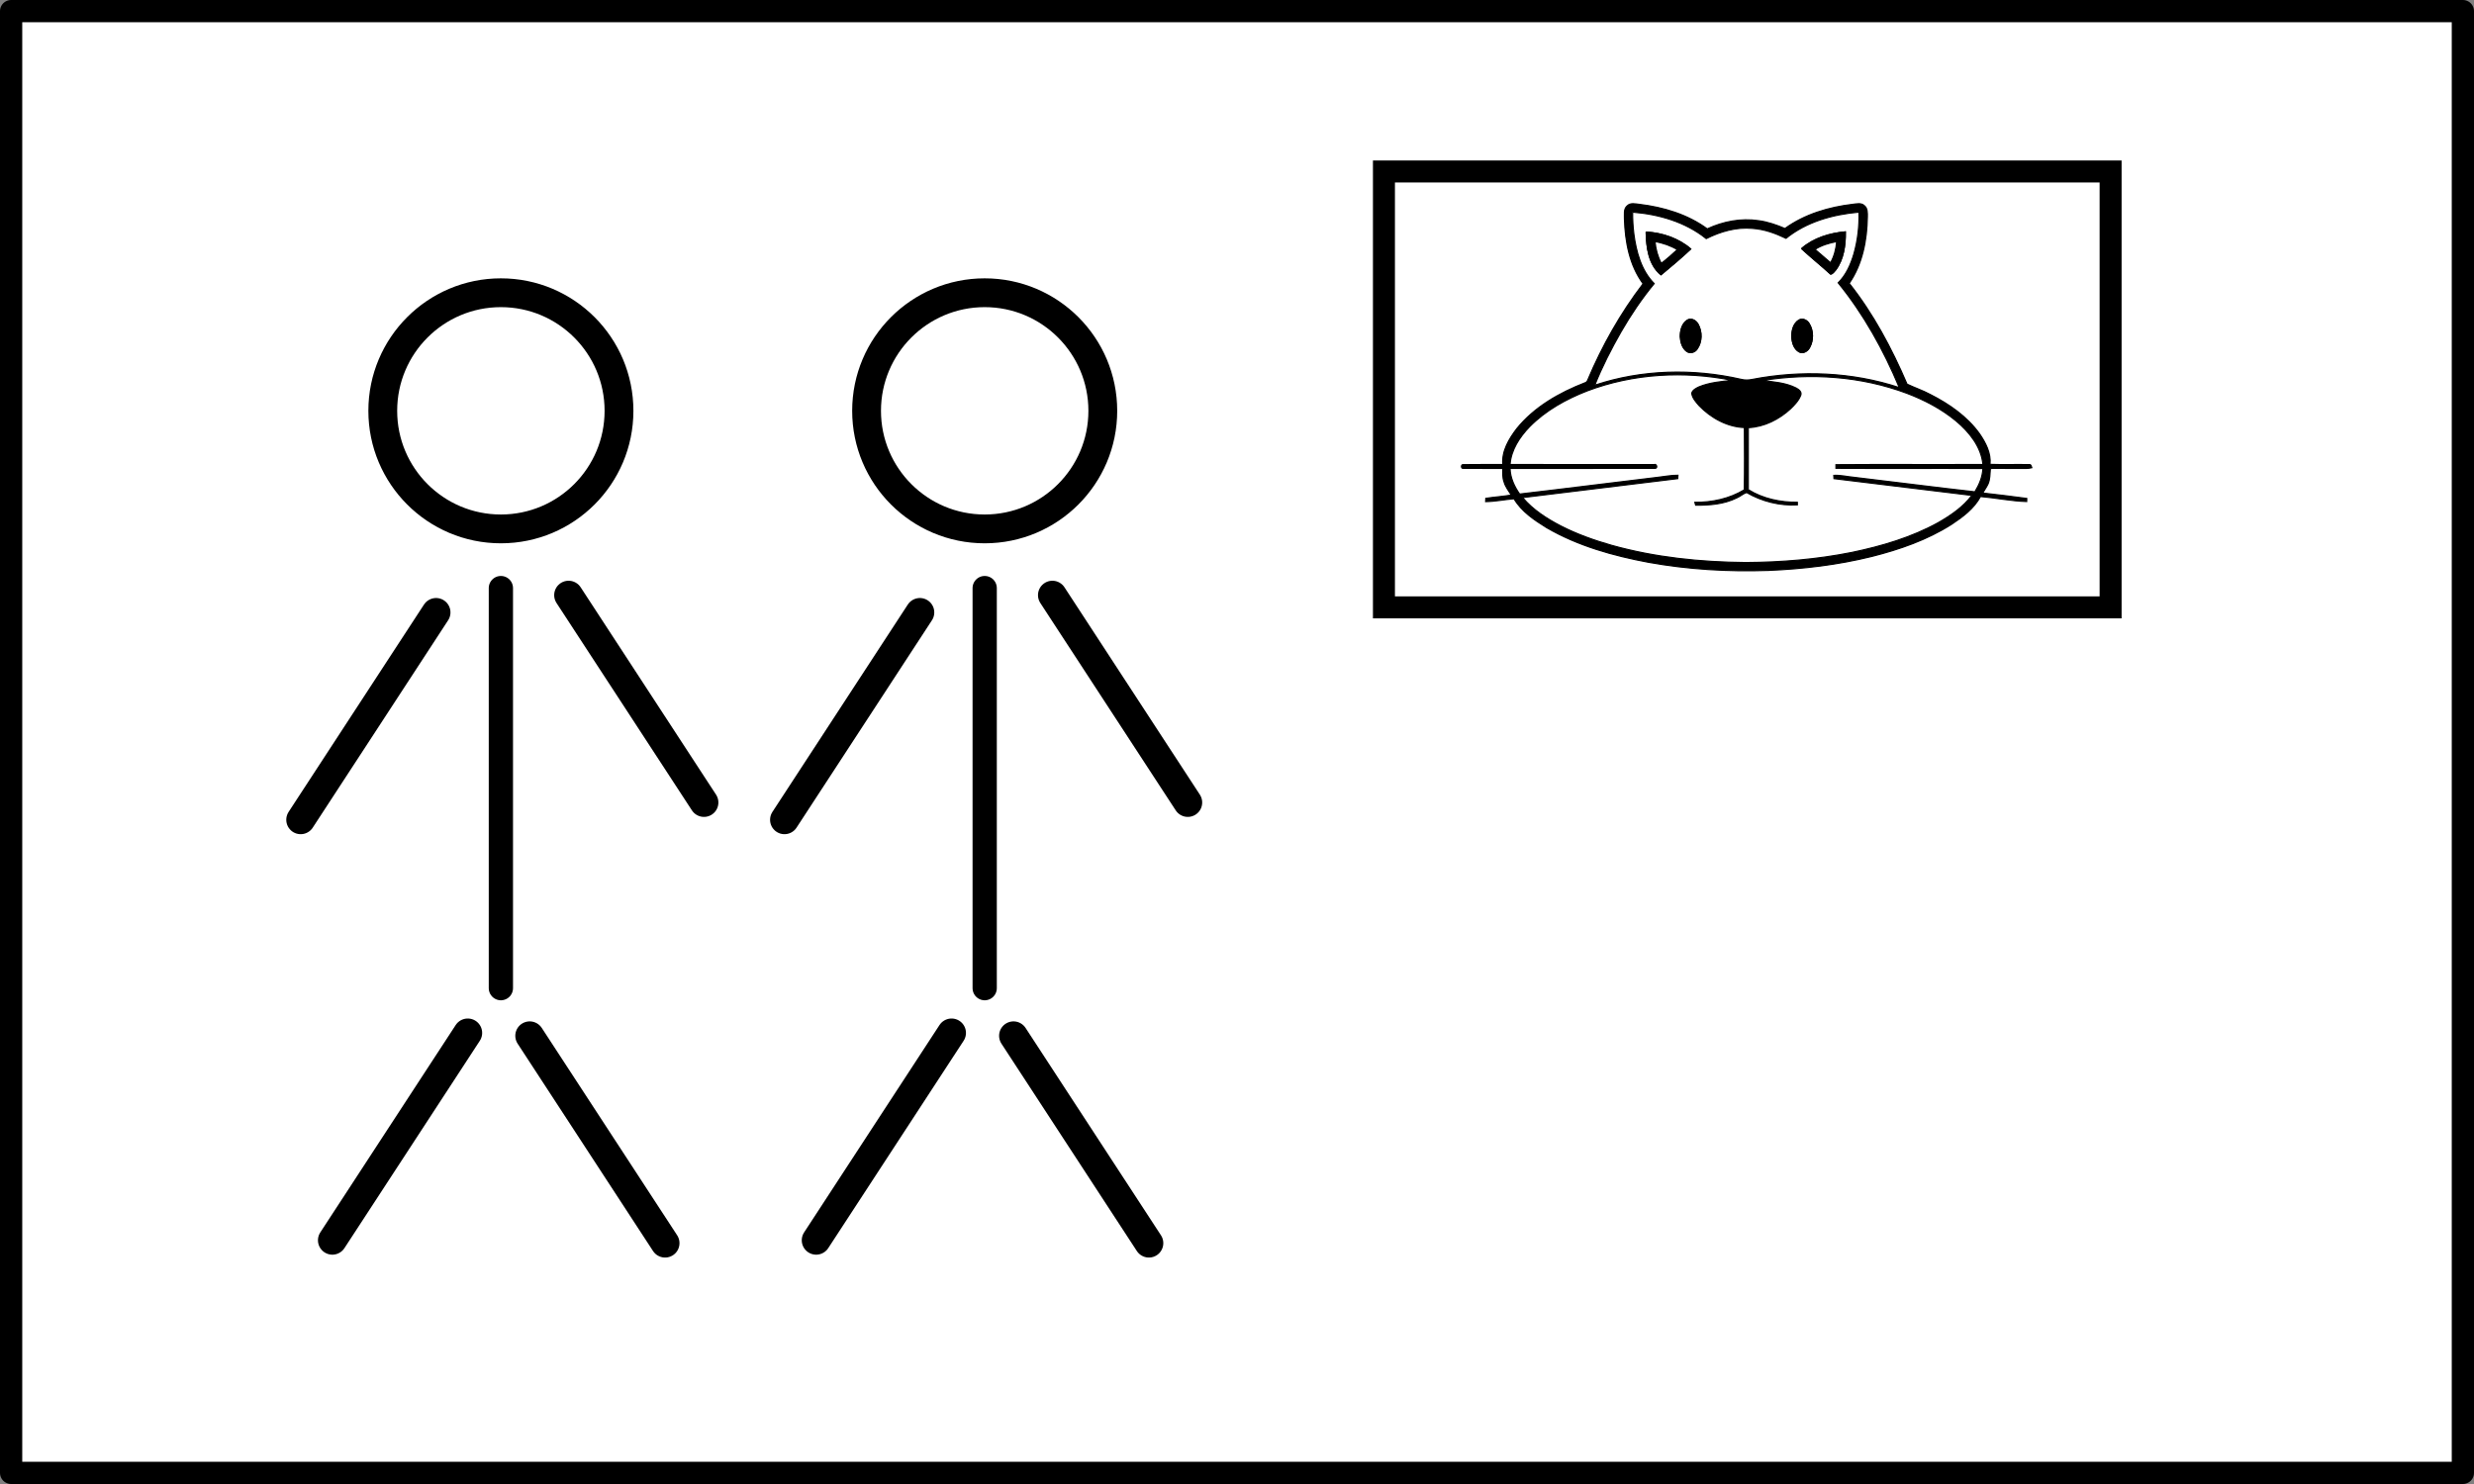 <?xml version="1.0" encoding="UTF-8" standalone="no"?>
<!-- Created with Inkscape (http://www.inkscape.org/) -->

<svg
   xmlns:dc="http://purl.org/dc/elements/1.1/"
   xmlns:cc="http://creativecommons.org/ns#"
   xmlns:rdf="http://www.w3.org/1999/02/22-rdf-syntax-ns#"
   xmlns:svg="http://www.w3.org/2000/svg"
   xmlns="http://www.w3.org/2000/svg"
   xmlns:sodipodi="http://sodipodi.sourceforge.net/DTD/sodipodi-0.dtd"
   xmlns:inkscape="http://www.inkscape.org/namespaces/inkscape"
   width="480"
   height="288"
   id="svg2"
   version="1.1"
   inkscape:version="0.92.1 r15371"
   sodipodi:docname="aniwesa-flag.svg"
   viewBox="0 0 450 270"
   inkscape:export-filename="aniwesa-flag.png"
   inkscape:export-xdpi="300"
   inkscape:export-ydpi="300">
  <rect x="0" y="0" width="450" height="270" fill="#808080" stroke="none"/>
  <defs
     id="defs4" />
  <sodipodi:namedview
     id="base"
     pagecolor="#ffffff"
     bordercolor="#666666"
     borderopacity="1.0"
     inkscape:pageopacity="0.0"
     inkscape:pageshadow="2"
     inkscape:zoom="2.9037037"
     inkscape:cx="225"
     inkscape:cy="135"
     inkscape:document-units="px"
     inkscape:current-layer="layer1"
     showgrid="false"
     units="px"
     inkscape:window-width="1920"
     inkscape:window-height="1003"
     inkscape:window-x="0"
     inkscape:window-y="25"
     inkscape:window-maximized="1"
     borderlayer="true"
     showguides="false" />
  <g
     inkscape:label="Layer 1"
     inkscape:groupmode="layer"
     id="layer1"
     transform="translate(0,-782.362)">
    <rect
       style="opacity:1;fill:#ffffff;fill-opacity:1;fill-rule:nonzero;stroke:#000000;stroke-width:4.046;stroke-linecap:round;stroke-linejoin:round;stroke-miterlimit:4;stroke-dasharray:none;stroke-dashoffset:0;stroke-opacity:1"
       id="rect3749"
       width="445.954"
       height="265.954"
       x="2.023"
       y="784.385" />
    <g
       id="layer1-9"
       inkscape:label="Layer 1"
       transform="translate(-35.756,507.109)">
      <g
         id="Layer_1"
         transform="translate(-244.5,955.862)" />
    </g>
    <g
       id="g3652"
       transform="translate(-44)">
      <g
         id="layer1-7"
         inkscape:label="Layer 1"
         transform="matrix(0.524,0,0,0.524,4.556,790.144)">
        <g
           id="g3982"
           transform="translate(15.143,-322.57)">
          <circle
             r="41"
             cy="450.362"
             cx="234"
             id="path2985"
             style="fill:none;stroke:#000000;stroke-width:10" />
          <path
             id="path3755"
             d="M 234,511.91 V 650.82 Z"
             style="fill:none;stroke:#000000;stroke-width:8.419;stroke-linecap:round;stroke-linejoin:round"
             inkscape:connector-curvature="0" />
          <path
             id="path3937"
             d="m 244,667.36 47,72 z"
             style="fill:none;stroke:#000000;stroke-width:10;stroke-linecap:round;stroke-linejoin:round"
             inkscape:connector-curvature="0" />
          <path
             id="path3937-6"
             d="m 222.5,666.36 -47,72 z"
             style="fill:none;stroke:#000000;stroke-width:10;stroke-linecap:round;stroke-linejoin:round"
             inkscape:connector-curvature="0" />
          <path
             id="path3937-6-8"
             d="m 211.5,520.36 -47,72 z"
             style="fill:none;stroke:#000000;stroke-width:10;stroke-linecap:round;stroke-linejoin:round"
             inkscape:connector-curvature="0" />
          <path
             id="path3937-6-7"
             d="m 257.5,514.36 47,72 z"
             style="fill:none;stroke:#000000;stroke-width:10;stroke-linecap:round;stroke-linejoin:round"
             inkscape:connector-curvature="0" />
        </g>
      </g>
      <g
         transform="matrix(0.524,0,0,0.524,92.556,790.144)"
         inkscape:label="Layer 1"
         id="g3636">
        <g
           transform="translate(15.143,-322.57)"
           id="g3638">
          <circle
             style="fill:none;stroke:#000000;stroke-width:10"
             id="circle3640"
             cx="234"
             cy="450.362"
             r="41" />
          <path
             inkscape:connector-curvature="0"
             style="fill:none;stroke:#000000;stroke-width:8.419;stroke-linecap:round;stroke-linejoin:round"
             d="M 234,511.91 V 650.82 Z"
             id="path3642" />
          <path
             inkscape:connector-curvature="0"
             style="fill:none;stroke:#000000;stroke-width:10;stroke-linecap:round;stroke-linejoin:round"
             d="m 244,667.36 47,72 z"
             id="path3644" />
          <path
             inkscape:connector-curvature="0"
             style="fill:none;stroke:#000000;stroke-width:10;stroke-linecap:round;stroke-linejoin:round"
             d="m 222.5,666.36 -47,72 z"
             id="path3646" />
          <path
             inkscape:connector-curvature="0"
             style="fill:none;stroke:#000000;stroke-width:10;stroke-linecap:round;stroke-linejoin:round"
             d="m 211.5,520.36 -47,72 z"
             id="path3648" />
          <path
             inkscape:connector-curvature="0"
             style="fill:none;stroke:#000000;stroke-width:10;stroke-linecap:round;stroke-linejoin:round"
             d="m 257.5,514.36 47,72 z"
             id="path3650" />
        </g>
      </g>
    </g>
    <g
       id="layer1-9-6"
       inkscape:label="Layer 1"
       transform="translate(-675.061,244.632)">
      <g
         id="Layer_1-2"
         transform="translate(-244.5,955.862)" />
    </g>
    <g
       id="layer1-9-3"
       inkscape:label="Layer 1"
       transform="translate(-3490.018,257.163)">
      <g
         id="Layer_1-6"
         transform="translate(-244.5,955.862)" />
    </g>
    <g
       id="layer1-9-7"
       inkscape:label="Layer 1"
       transform="translate(104.246,117.847)">
      <g
         id="Layer_1-9"
         transform="translate(-244.5,955.862)" />
    </g>
    <g
       id="g3370">
      <rect
         id="rect3725"
         height="79.305"
         width="132.175"
         x="251.727"
         y="813.561"
         style="fill:none;stroke:#000000;stroke-width:4;stroke-miterlimit:4;stroke-dasharray:none" />
      <g
         id="g4438"
         transform="matrix(0.335,0,0,0.335,242.342,545.502)">
        <path
           style="fill:#000000;stroke:#000000;stroke-width:0.613"
           inkscape:connector-curvature="0"
           d="m 160.098,818.838 c 1.791,-1.798 4.442,-1.049 6.656,-0.81 13.037,1.589 26.116,5.454 36.803,13.325 8.632,-4.012 18.362,-5.896 27.834,-4.46 4.982,0.644 9.754,2.319 14.362,4.264 10.724,-7.754 23.767,-11.607 36.785,-13.153 2.074,-0.215 4.534,-0.896 6.264,0.687 1.877,1.448 1.73,4.006 1.706,6.129 -0.196,12.57 -2.607,25.601 -9.871,36.116 13.11,16.57 23.092,35.374 31.404,54.729 4.178,1.994 8.65,3.472 12.754,5.699 10.153,5.166 19.871,11.902 26.595,21.257 3.344,4.865 6.319,10.521 5.718,16.619 7.049,0.264 14.116,-0.018 21.165,0.129 1.123,-0.233 1.221,0.926 1.521,1.699 -1.061,0.276 -2.147,0.429 -3.239,0.405 -5.546,-0.049 -11.086,-0.006 -16.626,-0.037 -0.859,0.147 -2,-0.331 -2.656,0.386 -0.215,2.73 -0.141,5.583 -1.282,8.141 -0.804,1.693 -1.926,3.209 -2.84,4.847 7.969,0.908 15.938,1.865 23.895,2.939 -0.012,0.423 -0.031,1.27 -0.037,1.693 -8.411,-0.27 -16.718,-1.975 -25.092,-2.73 -3.534,6.564 -9.675,11.098 -15.754,15.135 -13.19,8.405 -28.153,13.583 -43.239,17.405 -18.411,4.571 -37.337,6.828 -56.275,7.607 -21.705,0.73 -43.515,-0.546 -64.901,-4.399 -19.202,-3.595 -38.404,-8.951 -55.392,-18.834 -6.712,-4.166 -13.626,-8.754 -17.73,-15.699 -5.141,0.423 -10.233,1.497 -15.405,1.564 0.025,-0.448 0.067,-1.35 0.092,-1.804 4.595,-0.687 9.245,-0.994 13.834,-1.761 -1.405,-2.325 -3.202,-4.472 -3.92,-7.147 -0.89,-2.344 -0.718,-4.871 -0.712,-7.319 -7.153,-0.061 -14.313,0.049 -21.466,-0.043 -1.27,0.252 -1.258,-2.264 0,-2.025 7.166,-0.147 14.331,0.012 21.497,-0.068 -0.638,-7.288 3.35,-13.914 7.601,-19.478 9.527,-11.773 23.104,-19.491 37.036,-24.908 0.767,-0.209 1.258,-0.834 1.503,-1.558 7.822,-18.558 17.803,-36.226 30.036,-52.238 -7.417,-10.043 -9.742,-22.871 -10.135,-35.092 0.098,-2.417 -0.589,-5.429 1.509,-7.215 m 2.957,3.429 c -0.061,3.945 0.202,7.877 0.663,11.797 1.258,9.681 3.969,19.865 11.031,27 -6.748,8.178 -12.699,16.994 -17.994,26.178 -5.343,9.356 -10.288,18.975 -14.257,29.006 25.509,-8.509 53.343,-9.166 79.477,-3.184 1.951,0.497 3.994,0.46 5.963,0.049 26.435,-5.11 54.238,-4.024 79.882,4.429 -8.46,-20.319 -19.264,-39.785 -33.171,-56.901 4.331,-4.258 6.816,-9.981 8.527,-15.718 2.067,-7.356 3,-15.024 2.736,-22.662 -14.067,1.227 -28.447,5.19 -39.582,14.221 -5.724,-2.755 -11.822,-4.975 -18.208,-5.405 -8.73,-0.834 -17.368,1.699 -25.116,5.558 -11.264,-9.067 -25.724,-13.233 -39.95,-14.368 m -24.564,97.042 c -11.54,4.466 -22.675,10.638 -31.411,19.515 -5.405,5.577 -10.018,12.558 -10.577,20.503 26.055,0.043 52.116,-0.018 78.177,0.031 1.509,-0.65 2.117,2.086 0.571,2.055 -26.251,0.092 -52.502,-0.006 -78.753,0.049 0.123,5.074 2.313,9.81 5.196,13.896 25.006,-2.89 49.969,-6.104 74.962,-9.08 3.663,-0.38 7.301,-1.172 11,-1.129 -0.031,0.46 -0.098,1.386 -0.129,1.847 -28.067,3.466 -56.134,6.896 -84.207,10.288 5.583,6.65 13.055,11.411 20.687,15.386 8.767,4.491 18.079,7.81 27.533,10.509 23.668,6.638 48.312,9.166 72.839,9.38 19.374,-0.104 38.785,-1.693 57.797,-5.521 16.208,-3.393 32.337,-8.129 46.889,-16.196 6.761,-3.896 13.435,-8.429 18.165,-14.742 -24.963,-2.988 -49.926,-6.043 -74.882,-9.104 -0.025,-0.448 -0.074,-1.331 -0.098,-1.779 3.656,-0.221 7.251,0.718 10.877,1.043 21.92,2.564 43.803,5.46 65.735,7.896 2.35,-3.847 4.147,-8.11 4.362,-12.656 -26.601,-0.147 -53.208,0.043 -79.809,-0.098 -0.012,-0.669 -0.012,-1.331 -0.006,-1.988 26.607,-0.202 53.22,0.031 79.827,-0.117 -0.926,-9.632 -7.38,-17.601 -14.54,-23.607 -7.92,-6.564 -17.153,-11.392 -26.736,-15.037 -24.883,-9.325 -52.288,-11.202 -78.422,-6.939 6.159,0.748 12.576,1.19 18.221,4.024 1.405,0.761 3.276,2.049 2.601,3.914 -1.098,2.926 -3.331,5.233 -5.534,7.38 -6.245,5.791 -14.349,9.883 -22.957,10.282 -0.025,11.221 -0.037,22.448 0.006,33.674 7.926,4.939 17.362,6.902 26.613,6.84 0.006,0.356 0.006,1.055 0.012,1.411 -9.589,0.552 -19.294,-1.883 -27.576,-6.712 -1.969,0.675 -3.552,2.184 -5.478,2.988 -6.865,3.362 -14.656,3.975 -22.184,3.902 -0.16,-0.528 -0.307,-1.049 -0.454,-1.558 9.337,0.092 18.797,-1.939 26.846,-6.791 0.215,-11.27 0.11,-22.54 0.055,-33.809 -9.386,-0.374 -18.141,-5.245 -24.57,-11.902 -1.712,-1.957 -3.65,-4.061 -4.037,-6.73 0.491,-1.798 2.337,-2.687 3.877,-3.442 5.742,-2.386 12,-2.908 18.11,-3.595 -26.036,-5.233 -53.674,-3.718 -78.6,5.718 z"
           id="path4440" />
        <path
           style="fill:#ffffff;stroke:#000000;stroke-width:0.613"
           inkscape:connector-curvature="0"
           d="m 163.055,822.267 c 14.227,1.135 28.687,5.301 39.95,14.368 7.748,-3.859 16.386,-6.393 25.116,-5.558 6.386,0.429 12.484,2.65 18.208,5.405 11.135,-9.031 25.515,-12.994 39.582,-14.221 0.264,7.638 -0.669,15.307 -2.736,22.662 -1.712,5.736 -4.196,11.46 -8.527,15.718 13.908,17.116 24.711,36.582 33.171,56.901 -25.644,-8.454 -53.447,-9.54 -79.882,-4.429 -1.969,0.411 -4.012,0.448 -5.963,-0.049 -26.135,-5.982 -53.969,-5.325 -79.477,3.184 3.969,-10.031 8.914,-19.65 14.257,-29.006 5.294,-9.184 11.245,-18 17.994,-26.178 -7.061,-7.135 -9.773,-17.319 -11.031,-27 -0.46,-3.92 -0.724,-7.853 -0.663,-11.797 m 91.735,19.81 c 5.147,4.742 10.607,9.135 15.785,13.846 1.202,-0.172 1.951,-1.54 2.779,-2.368 4.313,-5.871 5.264,-13.484 5.196,-20.583 -8.534,0.791 -17.19,3.386 -23.76,9.104 m -84.404,-9 c 0.166,8.178 1.307,17.65 8.043,23.196 5.46,-4.564 10.938,-9.147 16.141,-14.006 -6.699,-5.755 -15.454,-8.675 -24.184,-9.19 m 22.38,47.846 c -2.932,1.859 -3.828,5.65 -3.84,8.914 0.184,2.932 1.025,6.202 3.515,8.031 1.791,1.282 4.38,0.534 5.558,-1.233 2.785,-3.853 2.871,-9.386 0.558,-13.478 -1.08,-1.982 -3.62,-3.552 -5.791,-2.233 m 60.674,-0.092 c -3.043,1.804 -4.037,5.718 -3.951,9.043 0.098,3.092 1.117,6.693 4.012,8.282 2.159,1.123 4.601,-0.442 5.62,-2.393 2.147,-3.902 2.117,-9.012 -0.184,-12.84 -1.061,-1.84 -3.448,-3.196 -5.497,-2.092 z"
           id="path4442" />
        <path
           style="fill:#000000;stroke:#000000;stroke-width:0.613"
           inkscape:connector-curvature="0"
           d="m 254.79,842.077 c 6.57,-5.718 15.227,-8.313 23.76,-9.104 0.068,7.098 -0.883,14.711 -5.196,20.583 -0.828,0.828 -1.577,2.196 -2.779,2.368 -5.178,-4.712 -10.638,-9.104 -15.785,-13.846 m 7.288,0.417 c 2.804,2.436 5.601,4.871 8.448,7.251 1.951,-3.521 2.994,-7.503 3.294,-11.509 -4.086,0.822 -8.196,1.994 -11.742,4.258 z"
           id="path4444" />
        <path
           style="fill:#000000;stroke:#000000;stroke-width:0.613"
           inkscape:connector-curvature="0"
           d="m 170.386,833.077 c 8.73,0.515 17.484,3.436 24.184,9.19 -5.202,4.859 -10.681,9.442 -16.141,14.006 -6.736,-5.546 -7.877,-15.018 -8.043,-23.196 m 4.847,5.172 c 0.337,4.11 1.454,8.153 3.386,11.81 3.055,-2.288 5.865,-4.883 8.693,-7.442 -3.712,-2.209 -7.847,-3.595 -12.08,-4.368 z"
           id="path4446" />
        <path
           style="fill:#ffffff;stroke:#000000;stroke-width:0.613"
           inkscape:connector-curvature="0"
           d="m 175.232,838.249 c 4.233,0.773 8.368,2.159 12.08,4.368 -2.828,2.558 -5.638,5.153 -8.693,7.442 -1.932,-3.656 -3.049,-7.699 -3.386,-11.81 z"
           id="path4448" />
        <path
           style="fill:#ffffff;stroke:#000000;stroke-width:0.613"
           inkscape:connector-curvature="0"
           d="m 262.078,842.494 c 3.546,-2.264 7.656,-3.436 11.742,-4.258 -0.301,4.006 -1.344,7.988 -3.294,11.509 -2.847,-2.38 -5.644,-4.816 -8.448,-7.251 z"
           id="path4450" />
        <path
           style="fill:#000000;stroke:#000000;stroke-width:0.613"
           inkscape:connector-curvature="0"
           d="m 192.766,880.923 c 2.172,-1.319 4.712,0.252 5.791,2.233 2.313,4.092 2.227,9.626 -0.558,13.478 -1.178,1.767 -3.767,2.515 -5.558,1.233 -2.491,-1.828 -3.331,-5.098 -3.515,-8.031 0.012,-3.264 0.908,-7.055 3.84,-8.914 z"
           id="path4452" />
        <path
           style="fill:#000000;stroke:#000000;stroke-width:0.613"
           inkscape:connector-curvature="0"
           d="m 253.44,880.831 c 2.049,-1.104 4.436,0.252 5.497,2.092 2.301,3.828 2.331,8.939 0.184,12.84 -1.018,1.951 -3.46,3.515 -5.62,2.393 -2.896,-1.589 -3.914,-5.19 -4.012,-8.282 -0.086,-3.325 0.908,-7.239 3.951,-9.043 z"
           id="path4454" />
        <path
           style="fill:#ffffff;stroke:#000000;stroke-width:0.613"
           inkscape:connector-curvature="0"
           d="m 138.491,919.309 c 24.926,-9.435 52.564,-10.951 78.6,-5.718 -6.11,0.687 -12.368,1.209 -18.11,3.595 -1.54,0.755 -3.386,1.644 -3.877,3.442 0.387,2.669 2.325,4.773 4.037,6.73 6.429,6.656 15.184,11.527 24.57,11.902 0.055,11.27 0.16,22.54 -0.055,33.809 -8.049,4.853 -17.509,6.883 -26.846,6.791 0.147,0.509 0.294,1.031 0.454,1.558 7.527,0.074 15.319,-0.54 22.184,-3.902 1.926,-0.804 3.509,-2.313 5.478,-2.988 8.282,4.828 17.987,7.264 27.576,6.712 -0.006,-0.356 -0.006,-1.055 -0.012,-1.411 -9.251,0.061 -18.687,-1.902 -26.613,-6.84 -0.043,-11.227 -0.031,-22.454 -0.006,-33.674 8.607,-0.399 16.711,-4.491 22.957,-10.282 2.202,-2.147 4.436,-4.454 5.534,-7.38 0.675,-1.865 -1.196,-3.153 -2.601,-3.914 -5.644,-2.834 -12.061,-3.276 -18.221,-4.024 26.135,-4.264 53.539,-2.386 78.422,6.939 9.583,3.644 18.816,8.472 26.736,15.037 7.159,6.006 13.613,13.975 14.54,23.607 -26.607,0.147 -53.22,-0.086 -79.827,0.117 -0.006,0.656 -0.006,1.319 0.006,1.988 26.601,0.141 53.208,-0.049 79.809,0.098 -0.215,4.546 -2.012,8.81 -4.362,12.656 -21.932,-2.436 -43.815,-5.331 -65.735,-7.896 -3.626,-0.325 -7.221,-1.264 -10.877,-1.043 0.025,0.448 0.074,1.331 0.098,1.779 24.957,3.061 49.919,6.116 74.882,9.104 -4.73,6.313 -11.405,10.846 -18.165,14.742 -14.552,8.067 -30.681,12.803 -46.889,16.196 -19.012,3.828 -38.423,5.417 -57.797,5.521 -24.527,-0.215 -49.171,-2.742 -72.839,-9.38 -9.454,-2.699 -18.767,-6.018 -27.533,-10.509 -7.632,-3.975 -15.104,-8.736 -20.687,-15.386 28.073,-3.393 56.14,-6.822 84.207,-10.288 0.031,-0.46 0.098,-1.386 0.129,-1.847 -3.699,-0.043 -7.337,0.748 -11,1.129 -24.994,2.975 -49.956,6.19 -74.962,9.08 -2.883,-4.086 -5.074,-8.822 -5.196,-13.896 26.251,-0.055 52.502,0.043 78.753,-0.049 1.546,0.031 0.939,-2.705 -0.571,-2.055 -26.061,-0.049 -52.122,0.012 -78.177,-0.031 0.558,-7.945 5.172,-14.926 10.577,-20.503 8.736,-8.877 19.871,-15.049 31.411,-19.515 z"
           id="path4456" />
      </g>
    </g>
  </g>
</svg>
